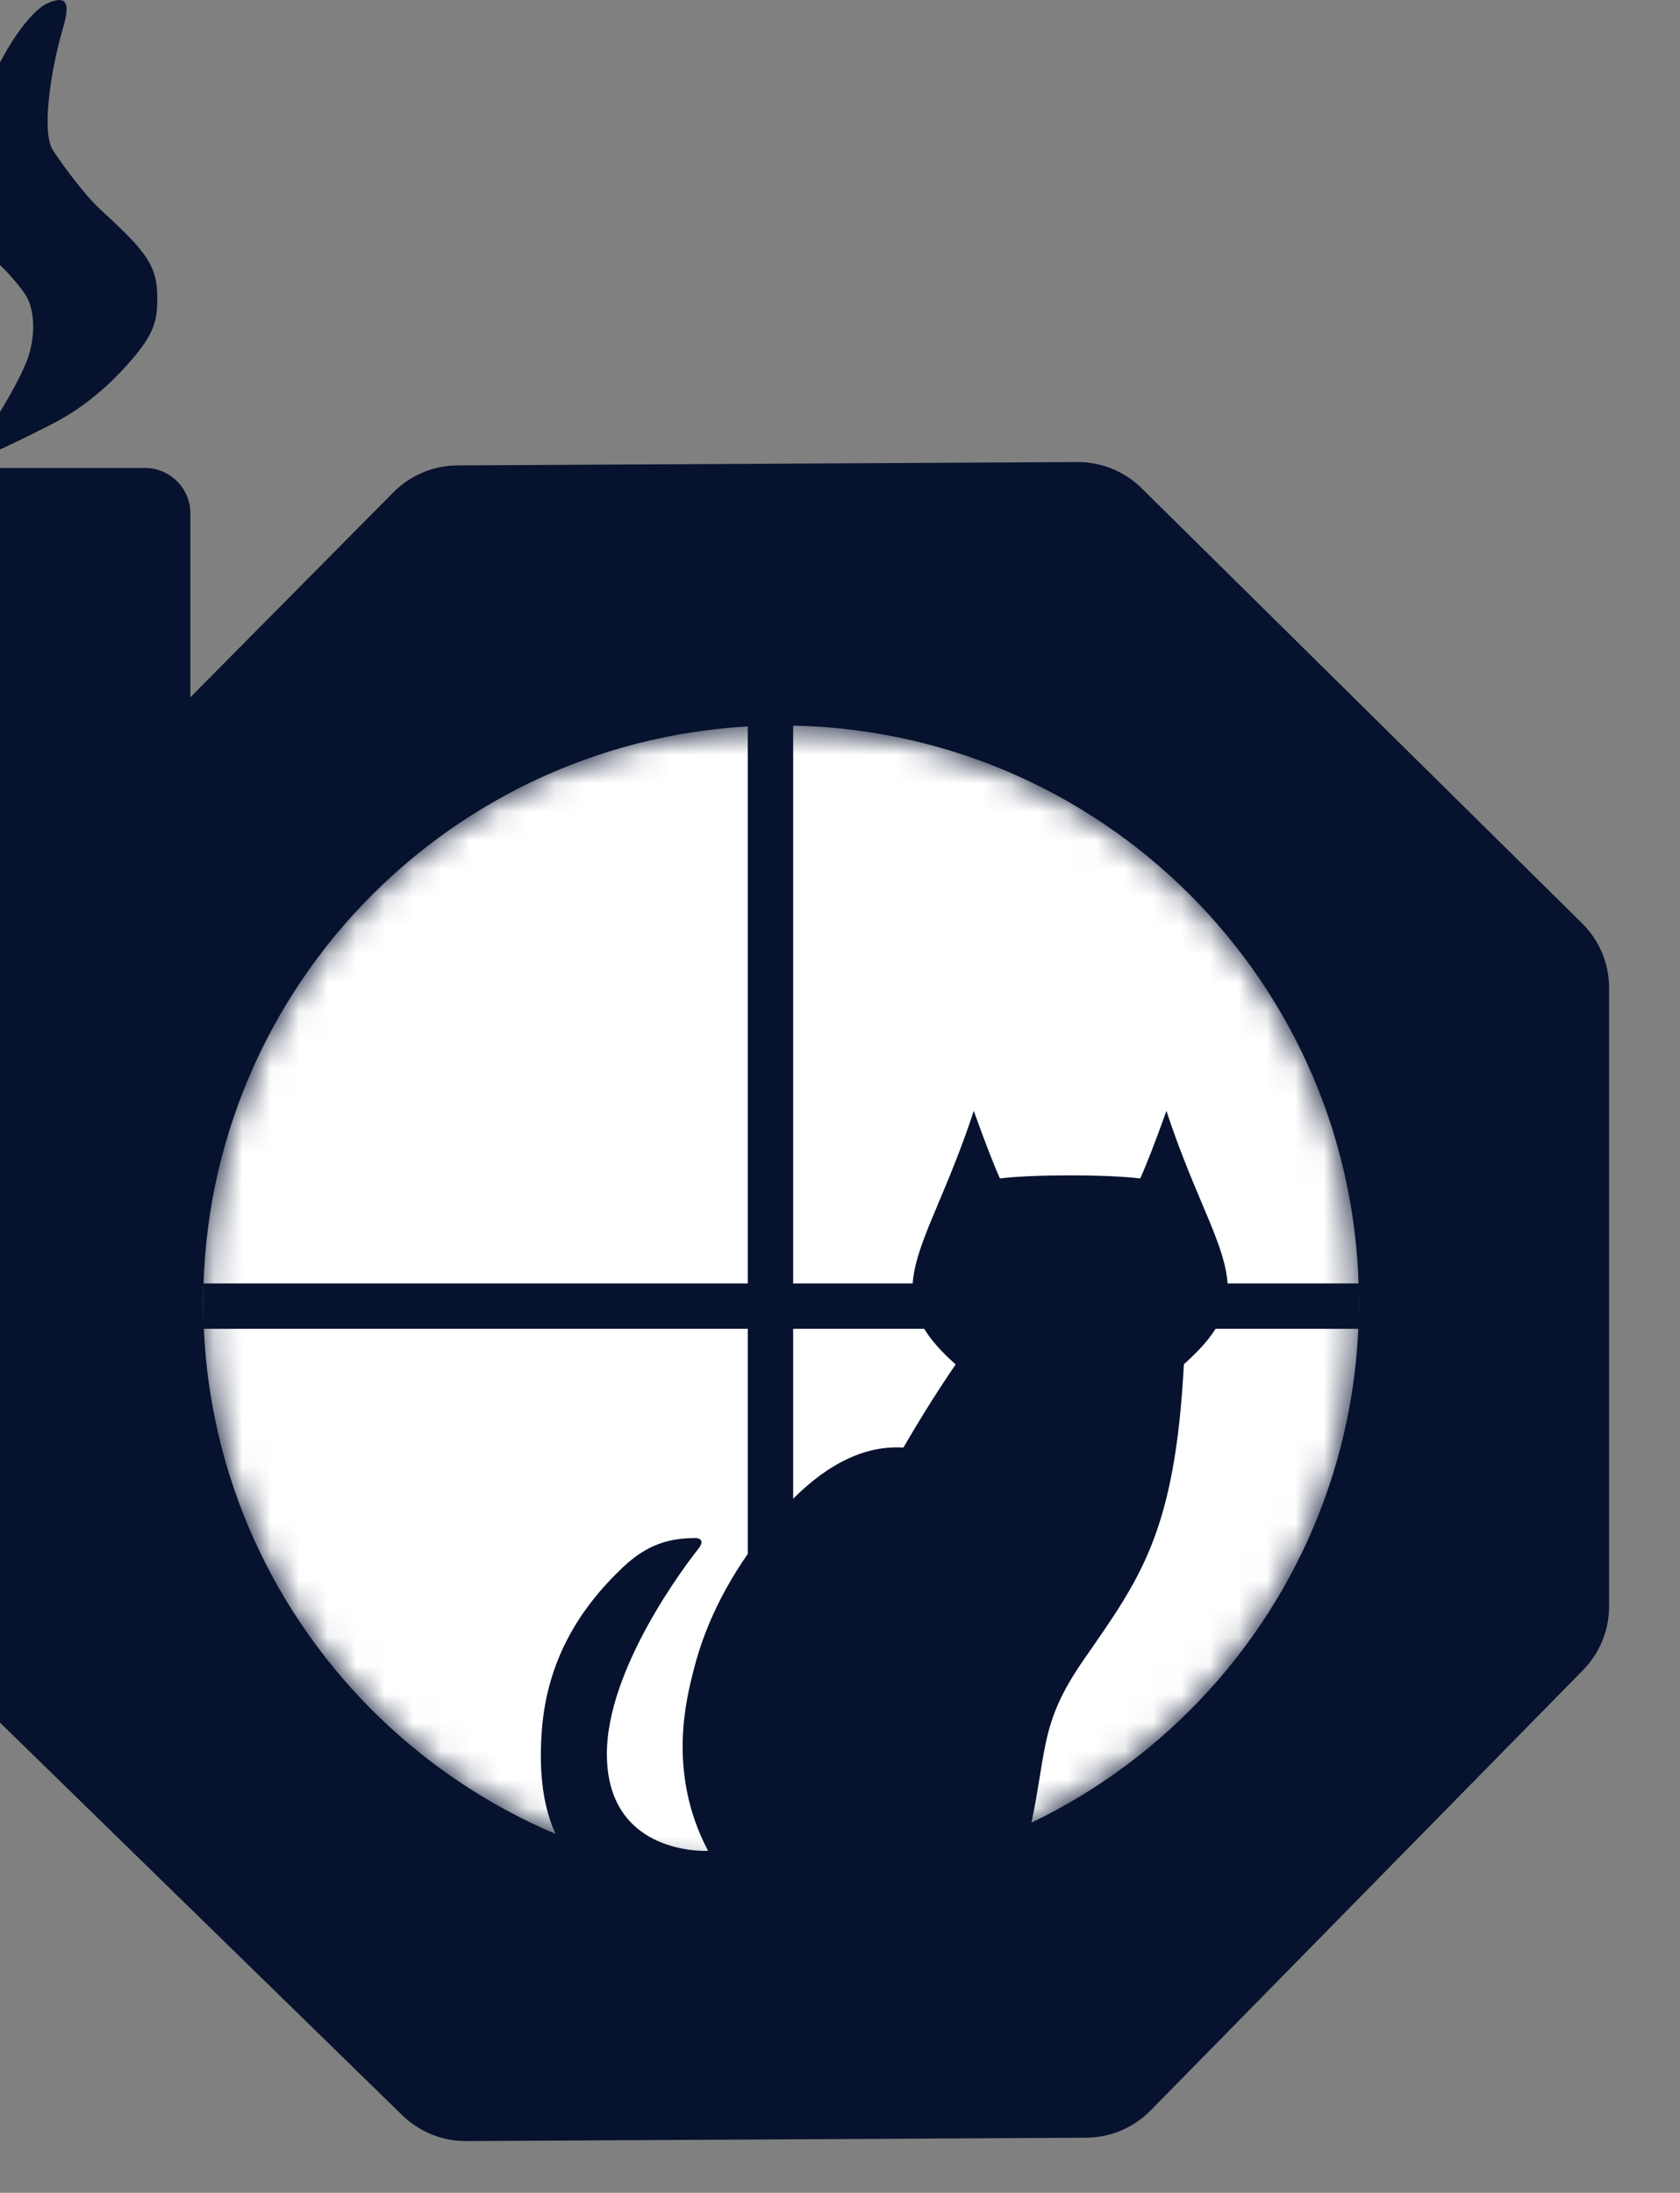 <svg width="59" height="77" viewBox="0 0 59 77" fill="none" xmlns="http://www.w3.org/2000/svg">
<rect x="0" y="0" width="59" height="77" fill="#808080" stroke="none"/>
<g clip-path="url(#clip0_201_192)">
<path fill-rule="evenodd" clip-rule="evenodd" d="M-0.656 3.685C0.075 1.698 1.084 0.369 1.675 0.112C2.327 -0.172 2.478 0.075 2.218 0.969C1.794 2.396 1.462 4.544 1.831 5.228C1.958 5.451 2.863 6.735 3.494 7.327C4.901 8.625 5.485 9.196 5.518 10.261C5.549 11.278 5.461 11.737 4.323 12.969C3.58 13.771 2.752 14.417 1.831 14.888C0.036 15.806 -1.089 16.296 -1.187 16.215C-1.237 16.168 -1.088 15.924 -0.856 15.666C-0.346 15.111 0.522 13.671 0.902 12.773C1.238 11.984 1.255 11.001 0.938 10.424C0.811 10.2 0.449 9.756 0.127 9.43C-0.036 9.268 -0.186 9.127 -0.323 8.998C-1.028 8.335 -1.389 7.995 -1.428 6.713C-1.459 5.713 -1.085 4.771 -0.795 4.042C-0.745 3.917 -0.698 3.797 -0.656 3.685ZM-1.471 59.054C-2.085 58.455 -2.432 57.633 -2.431 56.775L-2.423 34.986C-2.423 34.953 -2.423 34.92 -2.422 34.886V18.026C-2.422 17.146 -1.708 16.433 -0.827 16.433H5.09C5.971 16.433 6.685 17.146 6.685 18.026V24.485L13.815 17.288C14.41 16.688 15.219 16.348 16.065 16.343L37.834 16.225C38.679 16.22 39.492 16.551 40.094 17.145L55.563 32.423C56.169 33.021 56.509 33.837 56.509 34.687V56.413C56.509 57.247 56.182 58.047 55.597 58.643L40.406 74.111C39.81 74.717 38.997 75.061 38.146 75.065L16.375 75.184C15.535 75.188 14.728 74.862 14.128 74.277L-1.471 59.054Z" fill="#07122E"/>
<mask id="mask0_201_192" style="mask-type:luminance" maskUnits="userSpaceOnUse" x="7" y="25" width="41" height="41">
<path d="M47.724 45.737C47.724 34.547 38.638 25.476 27.43 25.476C16.223 25.476 7.137 34.547 7.137 45.737C7.137 56.928 16.223 65.999 27.43 65.999C38.638 65.999 47.724 56.928 47.724 45.737Z" fill="white"/>
</mask>
<g mask="url(#mask0_201_192)">
<path d="M47.724 45.737C47.724 56.928 38.638 65.999 27.43 65.999C16.223 65.999 7.137 56.928 7.137 45.737C7.137 34.547 16.223 25.476 27.43 25.476C38.638 25.476 47.724 34.547 47.724 45.737Z" fill="white"/>
<path d="M21.879 55.031C22.747 54.214 23.525 54.008 24.445 54.008C24.445 54.008 24.817 54.018 24.521 54.392C24.13 54.886 21.268 58.612 21.313 61.662C21.365 65.192 24.866 64.992 24.866 64.992C23.393 62.196 24.135 59.552 24.364 58.626C24.798 56.915 25.652 55.26 26.936 53.664C28.52 51.674 30.117 50.73 31.727 50.832C32.416 49.645 33.026 48.692 33.562 47.913C30.646 45.314 32.544 44.058 34.198 39.008C34.582 40.079 34.888 40.872 35.117 41.381C36.286 41.236 38.877 41.236 40.044 41.381C40.274 40.872 40.58 40.079 40.964 39.008C42.622 44.072 44.526 45.292 41.577 47.905C41.263 53.845 40.036 55.425 38.051 58.294C36.417 60.656 36.825 61.497 36.058 64.763C41.861 68.412 32.023 67.013 30.498 66.938C26.57 66.747 18.379 69.092 19.03 60.744C19.218 58.327 20.317 56.511 21.879 55.031Z" fill="#07122E"/>
<path fill-rule="evenodd" clip-rule="evenodd" d="M26.261 65.848V25.326H27.855V65.848H26.261Z" fill="#07122E"/>
<path fill-rule="evenodd" clip-rule="evenodd" d="M47.724 46.661H7.138V45.068H47.724V46.661Z" fill="#07122E"/>
</g>
</g>
<defs>
<clipPath id="clip0_201_192">
<rect width="58.913" height="76.427" fill="white"/>
</clipPath>
</defs>
</svg>
